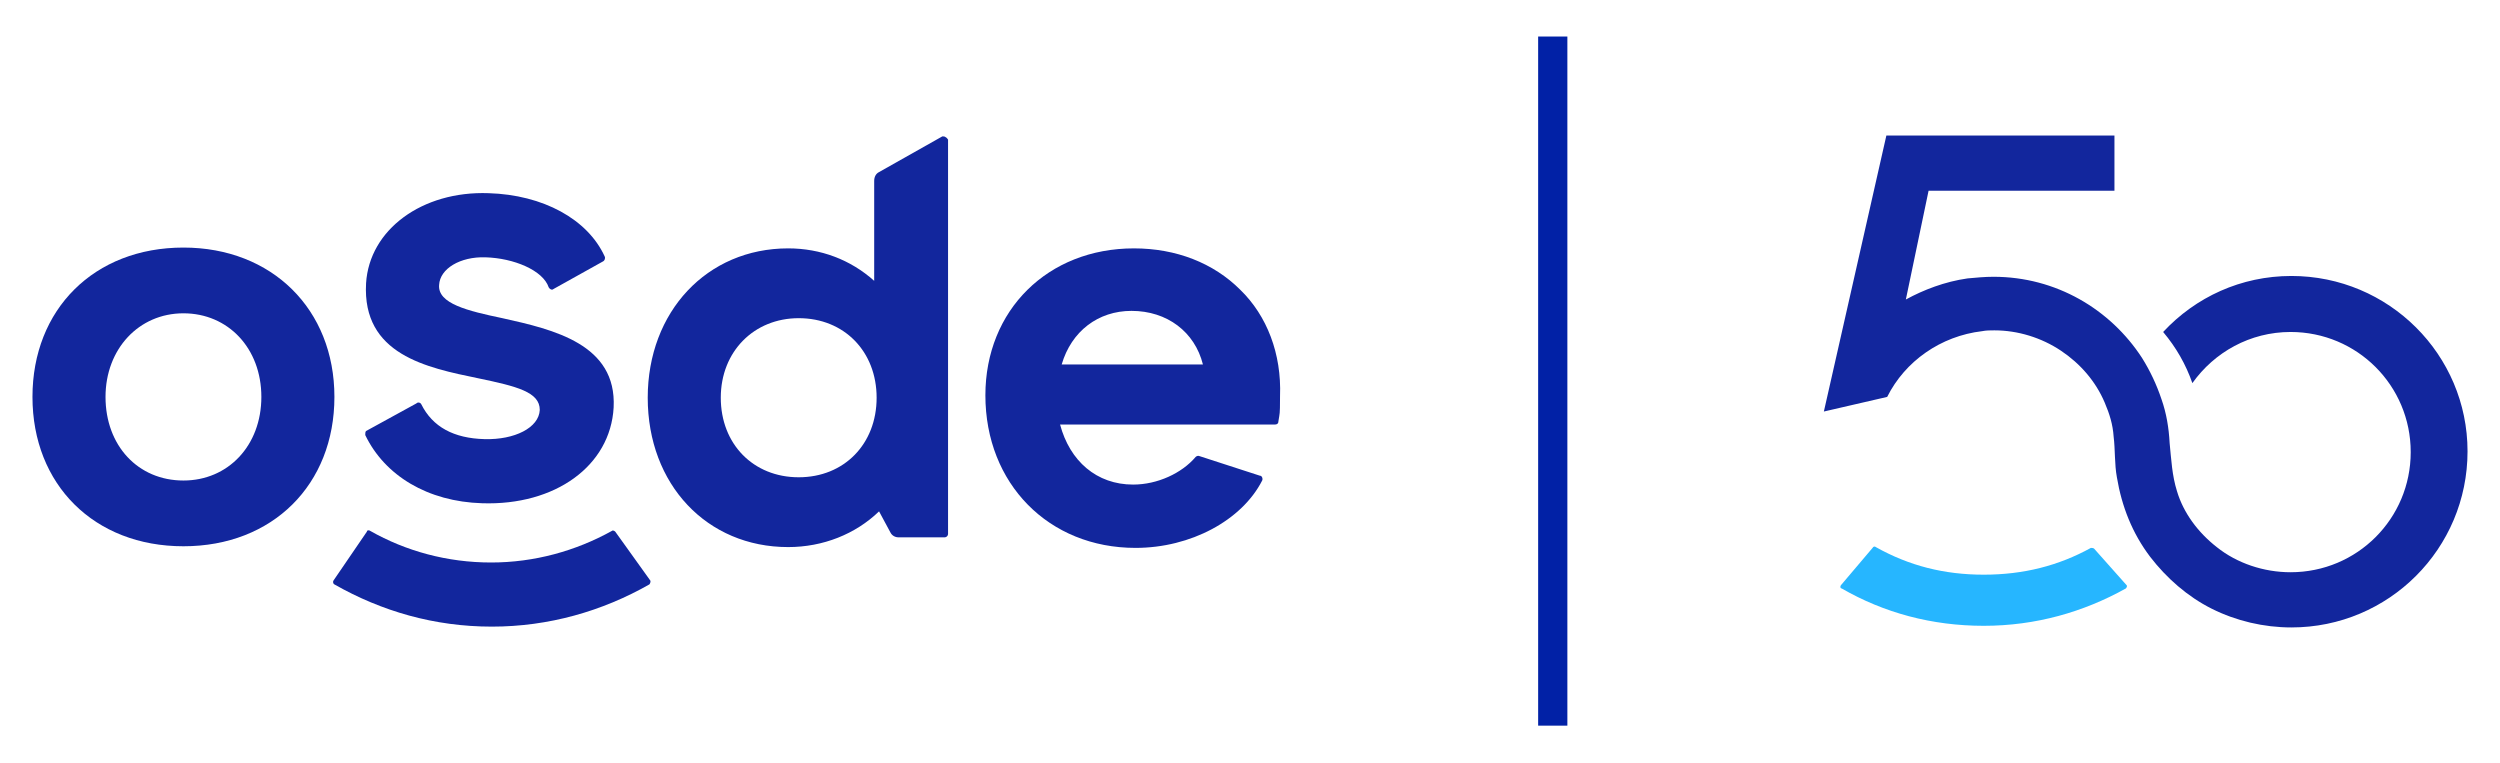 <?xml version="1.0" encoding="utf-8"?>
<!-- Generator: Adobe Illustrator 26.3.1, SVG Export Plug-In . SVG Version: 6.00 Build 0)  -->
<svg version="1.1" id="Capa_1" xmlns="http://www.w3.org/2000/svg" xmlns:xlink="http://www.w3.org/1999/xlink" x="0px" y="0px"
	 viewBox="0 0 308 94" style="enable-background:new 0 0 308 94;" xml:space="preserve">
<style type="text/css">
	.st0{fill:#12269D;}
	.st1{fill:#0121A6;}
	.st2{fill:#26B6FF;}
</style>
<g>
	<g id="XMLID_00000069379126507518946010000012903259278905449346_">
		<path id="XMLID_00000104687594139196175460000009880583387088648865_" class="st0" d="M59.4,62c9,0.3,15.8-4.6,16.2-11.8
			c0.4-7.8-7.4-9.6-13.7-11l0,0c-4.3-0.9-8-1.8-7.8-4.1c0.1-2,2.6-3.5,5.7-3.4c3.5,0.1,7.1,1.6,7.8,3.7c0.1,0.2,0.4,0.4,0.6,0.2
			c1.6-0.9,6.1-3.4,6.1-3.4c0.2-0.1,0.3-0.4,0.2-0.6c-2.1-4.6-7.6-7.6-14.3-7.8c-8.2-0.3-14.7,4.5-15.1,11.1
			c-0.5,8.8,7.5,10.4,13.8,11.7c4.8,1,7.6,1.7,7.6,3.9c-0.1,2.2-3.1,3.7-6.8,3.6c-3.8-0.1-6.4-1.5-7.8-4.3c-0.1-0.2-0.4-0.3-0.6-0.1
			l-6.2,3.4C45,53.2,45,53.4,45,53.6C47.4,58.6,52.7,61.8,59.4,62z"/>
		<path id="XMLID_00000168116556035521757750000001960989587533635471_" class="st0" d="M116.5,16.9c-0.1-0.1-0.3-0.1-0.4-0.1
			l-7.8,4.4c-0.4,0.2-0.6,0.6-0.6,1.1v12.3c-2.9-2.6-6.6-4-10.6-4c-10,0-17.3,7.8-17.3,18.4c0,10.7,7.3,18.4,17.3,18.4
			c4.3,0,8.3-1.6,11.2-4.4l1.4,2.6c0.2,0.4,0.6,0.6,1,0.6h5.7c0.2,0,0.4-0.2,0.4-0.4V17.2C116.7,17.1,116.7,17,116.5,16.9z
			 M98.4,58.8c-5.6,0-9.6-4.1-9.6-9.8c0-5.7,4.1-9.8,9.6-9.8c5.6,0,9.6,4.1,9.6,9.8C108,54.7,104,58.8,98.4,58.8z"/>
		<path id="XMLID_00000003086900358572052840000009569375153157909433_" class="st0" d="M75.8,65.5c-0.1-0.1-0.3-0.2-0.4-0.1
			c-4.5,2.5-9.6,3.9-14.9,3.9l0,0l0,0c-5.4,0-10.5-1.4-14.9-3.9c-0.1-0.1-0.4-0.1-0.4,0.1l-4.1,6c-0.1,0.1-0.1,0.4,0.1,0.5
			c5.8,3.3,12.3,5.2,19.4,5.2l0,0l0,0c7,0,13.6-1.9,19.4-5.2c0.1-0.1,0.2-0.4,0.1-0.5L75.8,65.5z"/>
		<path id="XMLID_00000100377970099774100530000013390595063876880259_" class="st0" d="M22.6,30.5C11.6,30.5,4,38.1,4,48.9
			s7.6,18.4,18.6,18.4s18.6-7.6,18.6-18.4C41.2,38.1,33.5,30.5,22.6,30.5z M22.6,59.2c-5.6,0-9.6-4.3-9.6-10.3
			c0-5.9,4.1-10.3,9.6-10.3s9.6,4.3,9.6,10.3S28.1,59.2,22.6,59.2z"/>
		<path id="XMLID_00000042720415128265175810000015469824534274619522_" class="st0" d="M152.8,35.7c-3.3-3.3-7.9-5.1-13.1-5.1
			c-10.6,0-18.3,7.6-18.3,18.1c0,10.9,7.8,18.8,18.5,18.8c6.8,0,13.1-3.4,15.6-8.3c0.1-0.2,0-0.6-0.3-0.6l-7.4-2.4
			c-0.2-0.1-0.4,0-0.5,0.1c-1.7,2-4.7,3.4-7.7,3.4c-4.5,0-7.8-2.9-9-7.4h26.5c0.2,0,0.4-0.1,0.4-0.4l0.1-0.6
			c0.1-0.4,0.1-1.6,0.1-2.5C157.9,43.6,156.1,38.9,152.8,35.7z M130.8,44.9c1.2-4.1,4.5-6.6,8.6-6.6c4.4,0,7.8,2.6,8.8,6.6H130.8z"
			/>
	</g>
	<rect x="189.5" y="4.5" class="st1" width="3.6" height="84.9"/>
	<g>
		<g>
			<path class="st0" d="M282.3,34c-6.2,0-11.8,2.6-15.8,6.9c1.6,1.9,2.8,4,3.6,6.3c2.7-3.8,7.1-6.3,12.1-6.3
				c8.2,0,14.8,6.6,14.8,14.8s-6.6,14.8-14.8,14.8c-3.3,0-6.6-1.1-9.1-3.1c-2.3-1.8-4.1-4.2-4.9-6.9c-0.6-1.9-0.7-3.9-0.9-5.9
				c-0.1-1.9-0.4-3.7-1-5.4c-0.6-1.8-1.4-3.5-2.4-5.1c-3.9-6-10.6-10-18.3-10c-1.1,0-2.1,0.1-3.2,0.2c-2.8,0.4-5.4,1.4-7.6,2.6
				l2.8-13.4h22.9v-6.8h-28.1l-7.7,34l7.8-1.8c2.2-4.4,6.6-7.5,11.7-8.1c0.5-0.1,1-0.1,1.5-0.1c2.9,0,5.8,0.9,8.2,2.5
				c2.4,1.6,4.3,3.8,5.4,6.4c0.6,1.4,1,2.7,1.1,4.2c0.2,1.6,0.1,3.4,0.4,5c0.6,3.6,1.9,6.9,4.1,9.8c2,2.6,4.6,4.9,7.6,6.4
				c3,1.5,6.4,2.3,9.8,2.3l0,0c12,0,21.7-9.7,21.7-21.7C304,43.7,294.3,34,282.3,34z"/>
			<path id="XMLID_00000111907922779924868960000017389057980682785946_" class="st2" d="M258,67.6c-0.1-0.1-0.3-0.1-0.4-0.1
				c-4,2.2-8.3,3.3-13.2,3.3l0,0l0,0c-4.9,0-9.2-1.1-13.3-3.4c-0.1-0.1-0.3-0.1-0.4,0.1l-3.9,4.6c-0.1,0.1-0.1,0.4,0.1,0.4
				c5.2,3,11.1,4.6,17.5,4.6l0,0l0,0c6.4,0,12.3-1.7,17.5-4.6c0.1-0.1,0.2-0.3,0.1-0.4L258,67.6z"/>
		</g>
	</g>
</g>
</svg>
